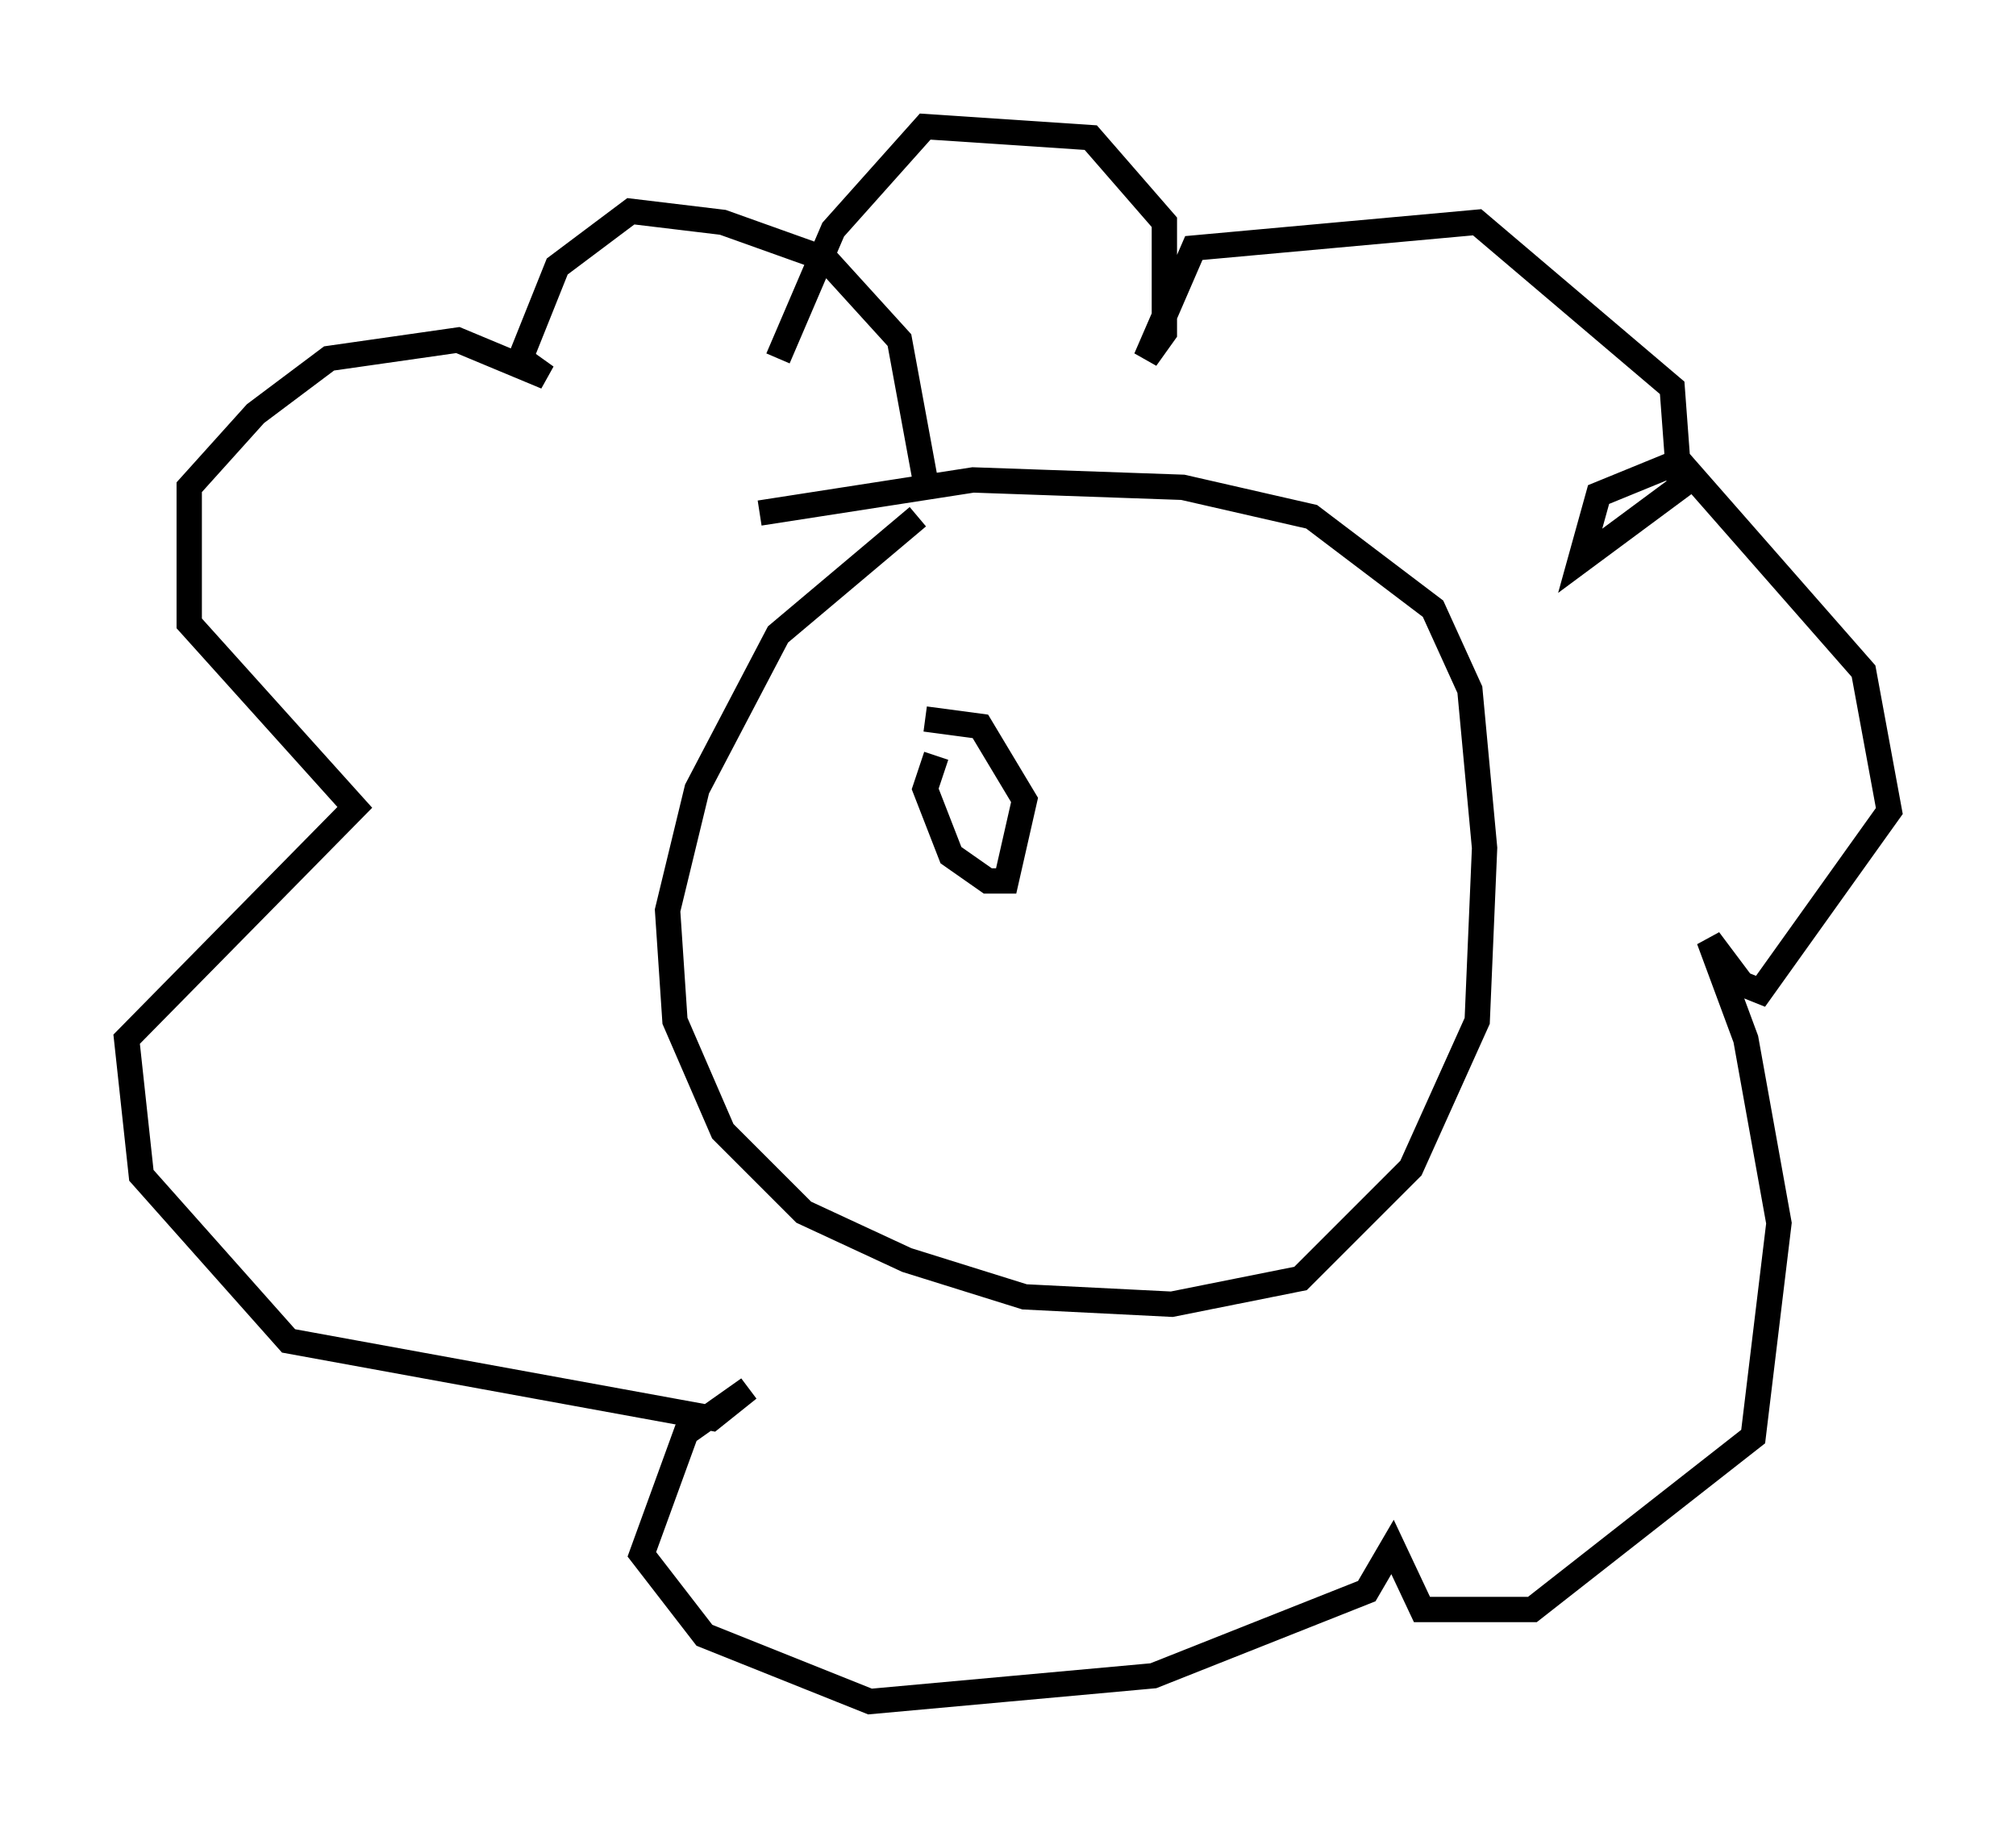 <?xml version="1.0" encoding="utf-8" ?>
<svg baseProfile="full" height="72.167" version="1.1" width="79.575" xmlns="http://www.w3.org/2000/svg" xmlns:ev="http://www.w3.org/2001/xml-events" xmlns:xlink="http://www.w3.org/1999/xlink"><defs /><rect fill="white" height="72.167" width="79.575" x="0" y="0" /><path d="M36.955, 20.397 m-0.726, 0.0 l-5.52, 4.648 -3.196, 6.101 l-1.162, 4.793 0.291, 4.358 l1.888, 4.358 3.196, 3.196 l4.067, 1.888 4.648, 1.453 l5.81, 0.291 5.084, -1.017 l4.358, -4.358 2.615, -5.81 l0.291, -6.827 -0.581, -6.246 l-1.453, -3.196 -4.793, -3.631 l-5.084, -1.162 -8.279, -0.291 l-8.425, 1.307 m6.536, -1.307 l-1.017, -5.52 -2.905, -3.196 l-4.067, -1.453 -3.631, -0.436 l-2.905, 2.179 -1.453, 3.631 l1.017, 0.726 -3.486, -1.453 l-5.084, 0.726 -2.905, 2.179 l-2.615, 2.905 0.0, 5.374 l6.536, 7.263 -9.006, 9.151 l0.581, 5.374 5.81, 6.536 l16.704, 3.05 1.453, -1.162 l-2.469, 1.743 -1.743, 4.793 l2.469, 3.196 6.536, 2.615 l11.184, -1.017 8.425, -3.341 l1.017, -1.743 1.162, 2.469 l4.358, 0.0 8.715, -6.827 l1.017, -8.425 -1.307, -7.263 l-1.453, -3.922 1.307, 1.743 l0.726, 0.291 5.084, -7.117 l-1.017, -5.52 -7.263, -8.279 l-3.196, 1.307 -0.726, 2.615 l3.922, -2.905 -0.291, -3.922 l-7.698, -6.536 -11.184, 1.017 l-1.888, 4.358 0.726, -1.017 l0.0, -4.358 -2.905, -3.341 l-6.536, -0.436 -3.631, 4.067 l-2.179, 5.084 m6.246, 15.687 l-0.436, 1.307 1.017, 2.615 l1.453, 1.017 0.726, 0.0 l0.726, -3.196 -1.743, -2.905 l-2.179, -0.291 " fill="none" stroke="black" stroke-width="1" /></svg>